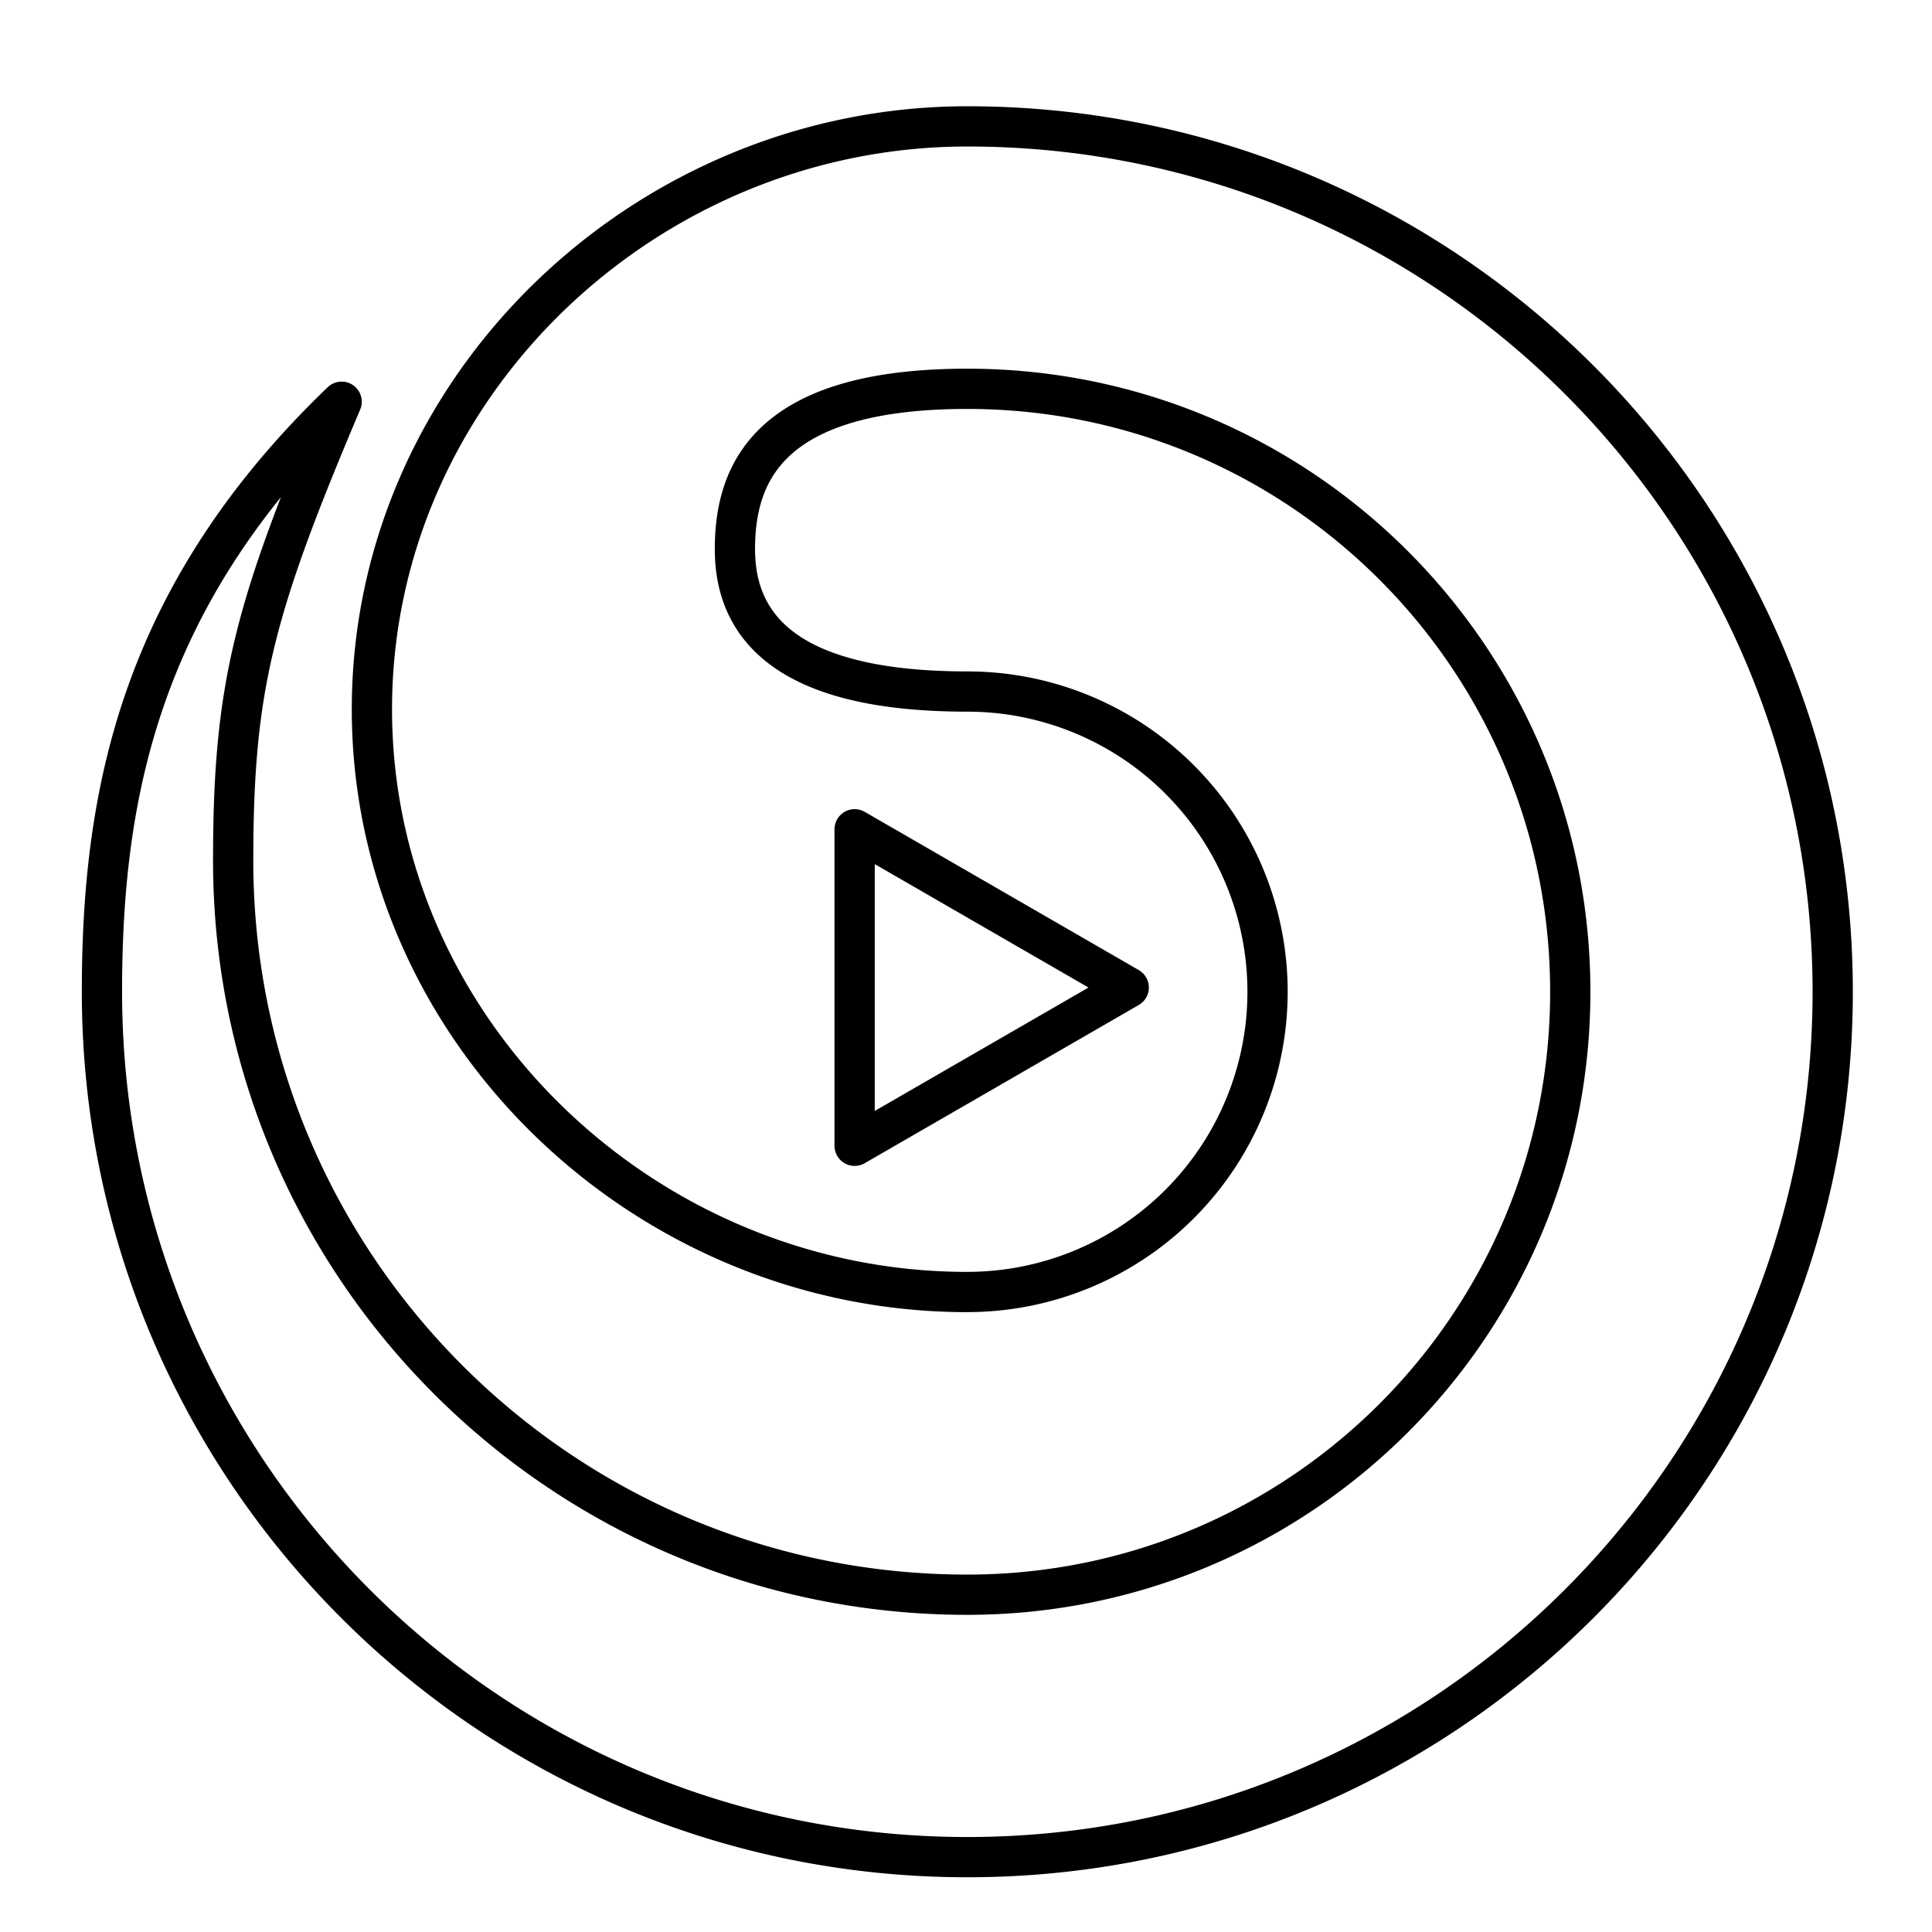 <svg xmlns="http://www.w3.org/2000/svg" width="3em" height="3em" viewBox="0 0 48 48"><path fill="none" stroke="currentColor" stroke-linecap="round" stroke-linejoin="round" d="m28.043 24.535l-6.81-3.932v7.864z"/><path fill="none" stroke="currentColor" stroke-linecap="round" stroke-linejoin="round" d="M24.033 32.1c-7.997 0-14.793-6.483-14.793-14.48S16.037 3.14 24.033 3.14c11.874 0 21.5 9.626 21.5 21.5s-9.626 21.5-21.5 21.5s-21.5-9.626-21.5-21.5c0-4.819.9-9.808 5.955-14.659c-2.186 5.159-2.695 7.086-2.695 11.4c0 10.073 8.167 18.239 18.24 18.239c8.273 0 14.98-6.707 14.98-14.98S32.306 9.66 24.033 9.66c-4.987 0-5.774 2.14-5.774 3.985s1.179 3.536 5.774 3.536a7.459 7.459 0 1 1 0 14.918"/></svg>